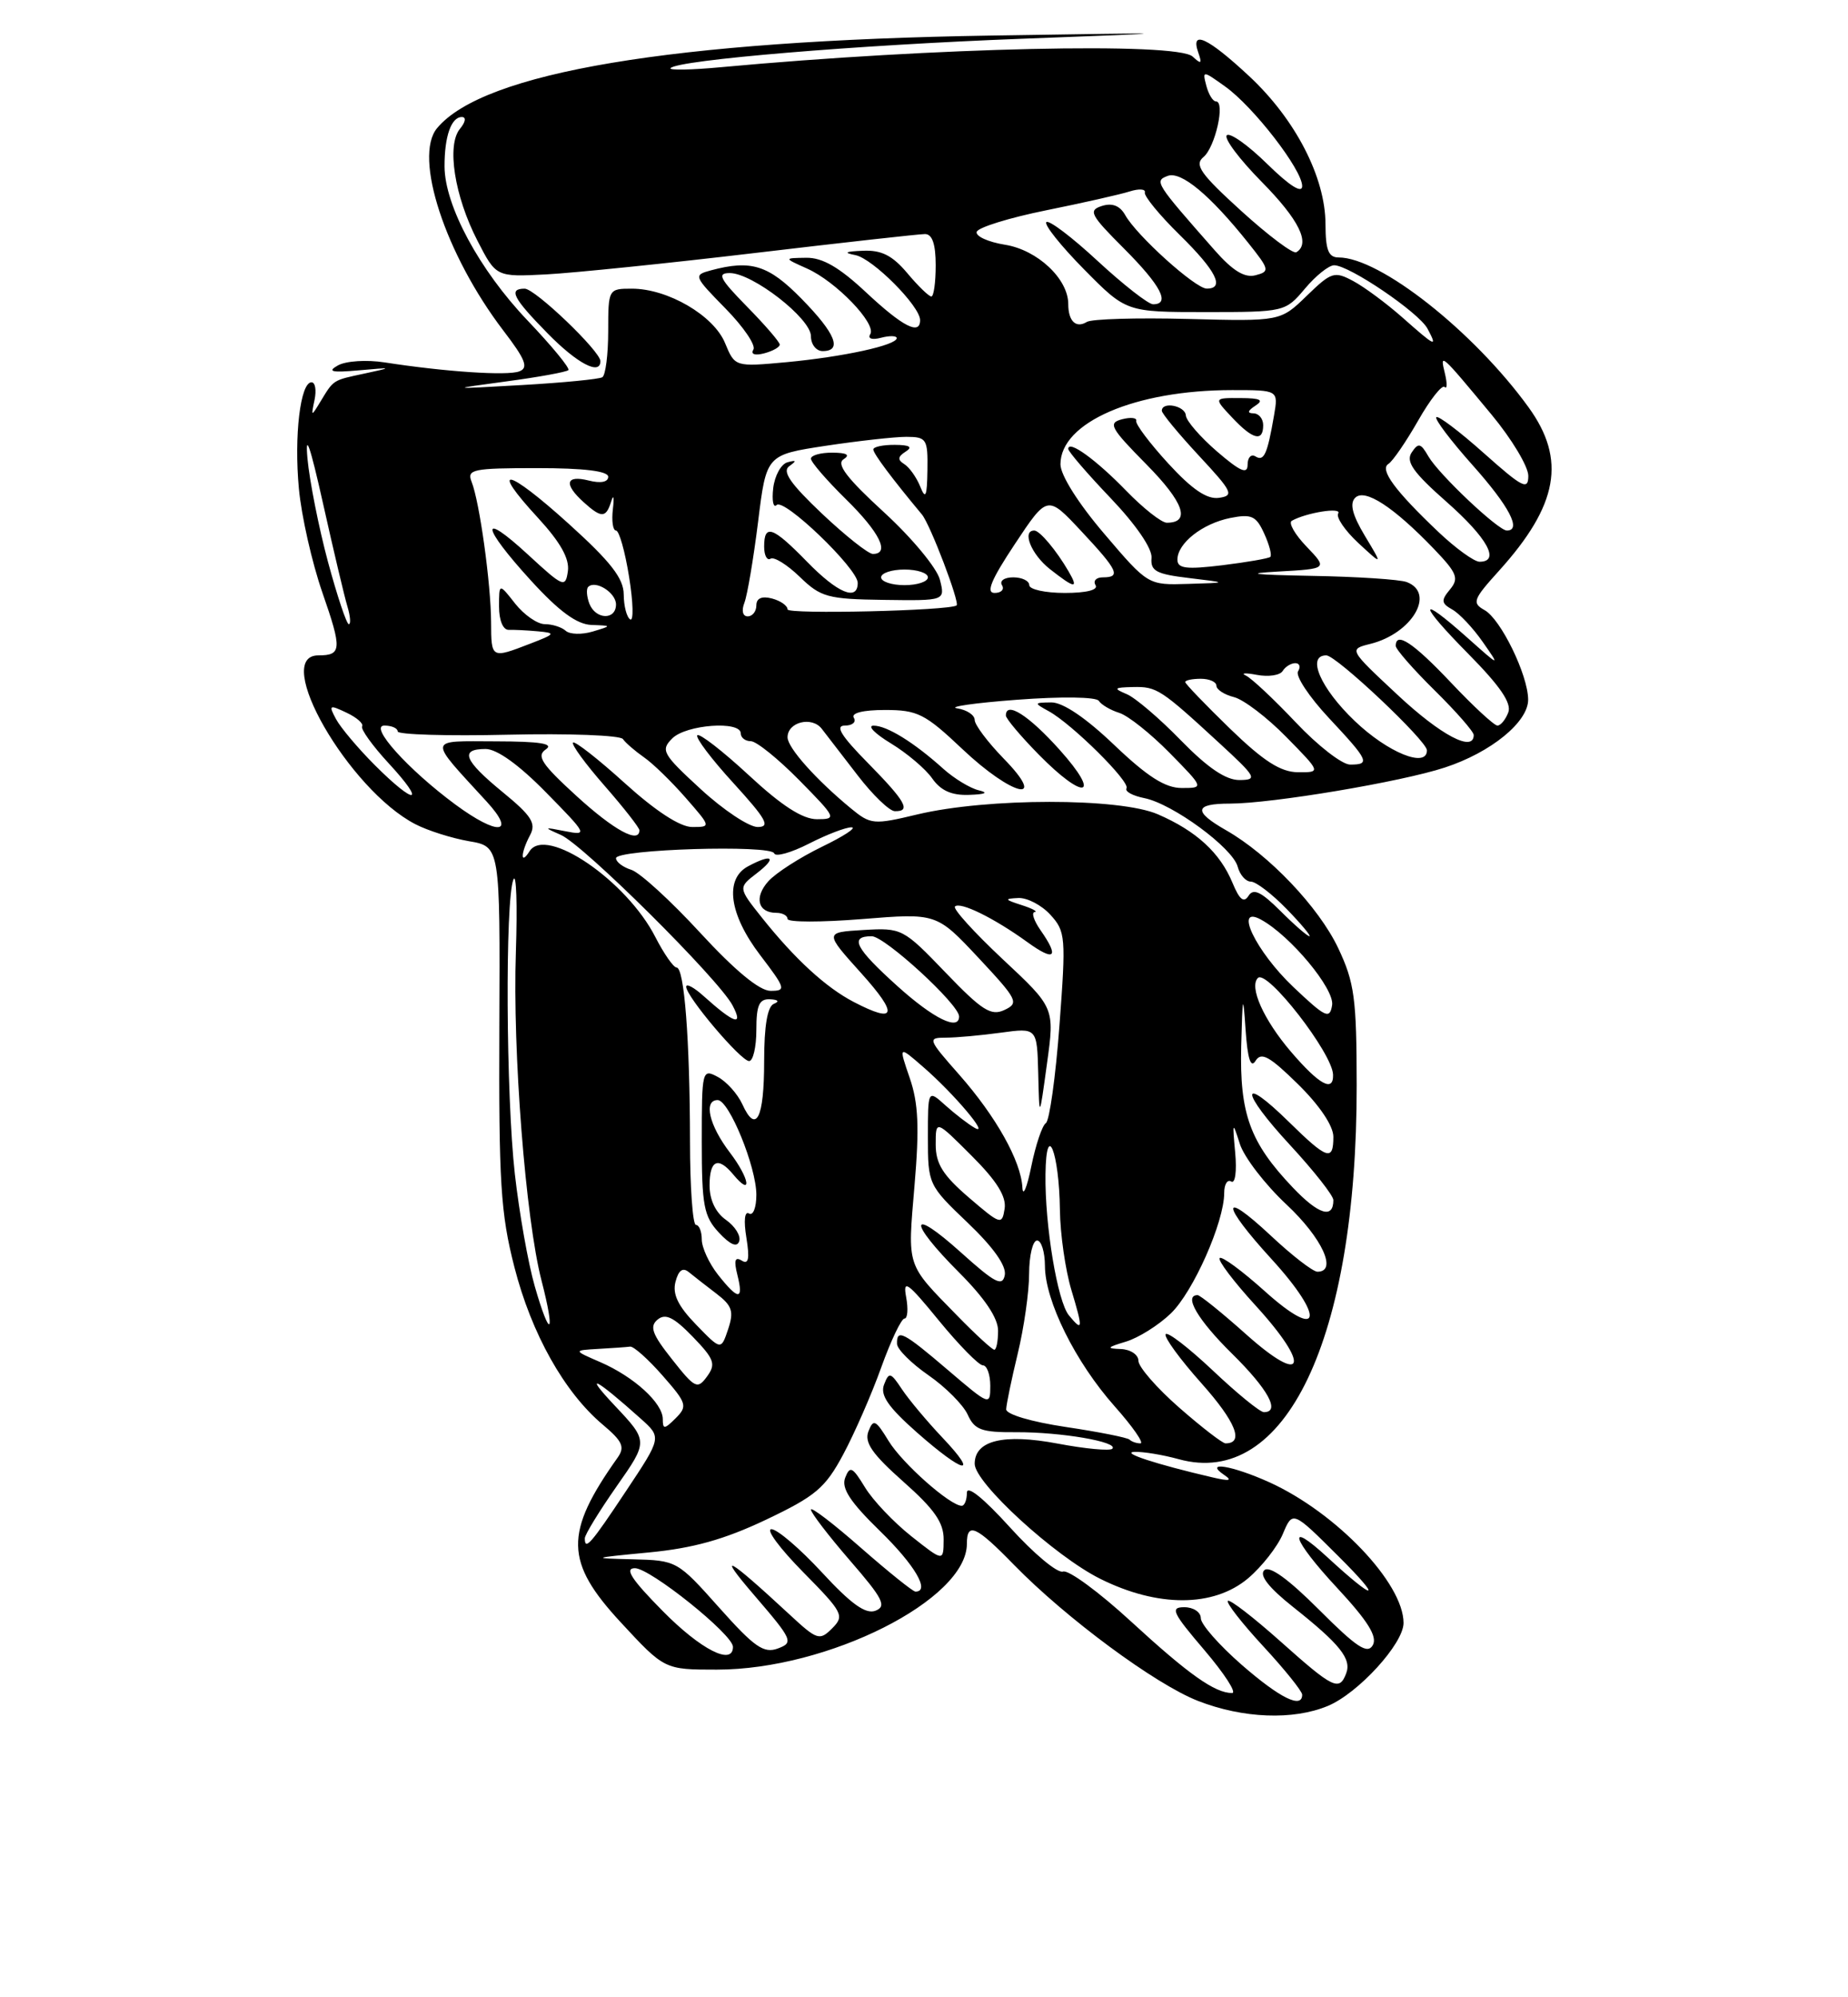 <?xml version="1.0" encoding="UTF-8" standalone="no"?>
<!DOCTYPE svg PUBLIC "-//W3C//DTD SVG 1.1//EN" "http://www.w3.org/Graphics/SVG/1.1/DTD/svg11.dtd" >
<svg xmlns="http://www.w3.org/2000/svg" xmlns:xlink="http://www.w3.org/1999/xlink" version="1.1" viewBox="0 0 237 256">
 <g >
 <path fill="currentColor"
d=" M 170.30 218.65 C 174.20 217.02 180.00 210.67 180.00 208.02 C 180.00 202.92 171.38 193.89 162.80 189.99 C 158.04 187.84 154.31 187.22 157.00 189.05 C 158.09 189.78 157.68 189.87 155.50 189.36 C 148.23 187.67 143.66 186.17 145.50 186.09 C 146.60 186.05 149.14 186.47 151.14 187.02 C 164.86 190.83 174.02 171.63 173.99 139.12 C 173.98 127.92 173.71 125.94 171.61 121.50 C 169.11 116.25 162.73 109.55 157.25 106.42 C 153.00 104.00 153.14 103.00 157.75 103.00 C 163.14 102.99 179.68 100.22 185.28 98.38 C 191.20 96.45 196.01 92.53 195.98 89.66 C 195.95 86.49 192.47 79.36 190.39 78.20 C 188.75 77.28 188.91 76.84 192.24 73.16 C 199.84 64.75 200.89 58.91 196.03 52.20 C 188.98 42.47 176.97 33.00 171.68 33.00 C 170.37 33.00 170.00 32.06 169.99 28.75 C 169.98 22.73 166.14 15.29 160.19 9.75 C 154.87 4.80 152.63 3.77 153.68 6.75 C 154.18 8.18 154.05 8.27 152.95 7.25 C 150.93 5.38 119.88 6.08 92.50 8.61 C 88.65 8.97 85.72 9.02 86.00 8.73 C 86.99 7.68 109.90 5.77 131.00 4.97 C 152.50 4.16 152.50 4.16 127.00 4.56 C 86.26 5.21 62.00 9.27 56.05 16.43 C 53.00 20.11 57.10 32.60 64.56 42.38 C 67.40 46.09 67.81 47.14 66.60 47.60 C 65.07 48.19 57.05 47.65 49.33 46.45 C 47.01 46.09 44.36 46.26 43.33 46.84 C 41.92 47.63 42.53 47.78 46.00 47.47 C 50.39 47.08 50.41 47.09 46.74 47.88 C 42.62 48.76 42.82 48.64 41.08 51.50 C 39.91 53.43 39.88 53.42 40.34 51.25 C 40.60 50.01 40.43 49.00 39.95 49.00 C 38.52 49.00 37.70 55.86 38.33 62.61 C 38.65 66.11 40.01 72.11 41.34 75.94 C 43.88 83.23 43.83 84.00 40.83 84.00 C 34.81 84.00 44.70 101.21 53.27 105.64 C 54.85 106.46 57.95 107.44 60.15 107.82 C 64.14 108.50 64.14 108.50 64.04 131.50 C 63.96 151.55 64.20 155.51 65.97 162.41 C 68.16 170.95 72.37 178.45 77.29 182.59 C 79.85 184.74 80.17 185.47 79.20 186.84 C 72.35 196.49 72.42 200.18 79.61 207.94 C 85.22 214.00 85.22 214.00 91.94 214.00 C 106.17 214.00 124.00 205.03 124.00 197.87 C 124.00 195.05 125.16 195.56 130.04 200.57 C 136.73 207.42 148.16 215.87 153.64 218.01 C 159.42 220.26 165.84 220.51 170.30 218.65 Z  M 159.25 213.39 C 156.36 210.87 154.00 208.19 154.00 207.41 C 154.00 206.63 153.05 206.00 151.88 206.00 C 150.03 206.00 150.36 206.70 154.46 211.50 C 157.04 214.53 158.64 217.00 158.01 217.00 C 155.80 217.00 152.43 214.61 145.04 207.82 C 140.93 204.04 137.01 201.17 136.33 201.43 C 135.64 201.69 132.59 199.15 129.54 195.78 C 126.14 192.03 124.00 190.30 124.00 191.33 C 124.00 192.25 123.70 193.00 123.34 193.00 C 121.85 193.00 115.70 187.55 113.96 184.69 C 112.30 181.97 112.00 181.83 111.37 183.47 C 110.83 184.89 111.87 186.38 115.85 189.91 C 119.83 193.43 121.04 195.16 121.02 197.33 C 121.00 200.17 121.00 200.17 116.87 196.90 C 114.60 195.10 111.92 192.28 110.92 190.62 C 109.32 188.00 109.00 187.84 108.39 189.41 C 107.88 190.75 109.02 192.50 112.85 196.23 C 117.33 200.59 119.33 204.00 117.40 204.00 C 117.08 204.00 113.93 201.47 110.40 198.38 C 106.88 195.29 104.00 193.09 104.00 193.49 C 104.00 193.90 106.25 196.83 109.00 200.01 C 113.24 204.89 113.74 205.88 112.28 206.45 C 111.02 206.93 109.17 205.61 105.42 201.55 C 102.60 198.50 99.68 196.00 98.93 196.00 C 98.18 196.00 100.01 198.47 103.00 201.50 C 108.12 206.69 108.33 207.10 106.72 208.71 C 105.11 210.32 104.80 210.22 101.26 206.94 C 93.24 199.51 91.79 198.72 96.75 204.49 C 101.65 210.19 101.80 210.53 99.76 211.29 C 97.95 211.96 96.75 211.12 92.22 206.04 C 86.89 200.06 86.79 200.00 81.17 199.86 C 75.72 199.73 75.80 199.69 83.23 198.98 C 88.89 198.44 92.89 197.32 98.23 194.79 C 104.60 191.76 105.83 190.73 108.14 186.42 C 109.59 183.71 111.79 178.69 113.02 175.25 C 114.26 171.81 115.60 169.00 116.00 169.00 C 116.40 169.00 116.49 167.76 116.21 166.25 C 115.77 163.90 116.39 164.34 120.40 169.25 C 122.99 172.41 125.54 175.00 126.05 175.00 C 126.57 175.00 127.00 176.18 127.00 177.62 C 127.00 180.20 126.92 180.17 121.59 175.62 C 115.84 170.71 114.98 170.27 115.04 172.25 C 115.06 172.94 116.87 174.74 119.06 176.26 C 121.26 177.78 123.52 180.05 124.10 181.31 C 124.99 183.28 125.87 183.60 130.32 183.57 C 136.06 183.54 143.52 184.82 142.65 185.69 C 142.34 185.99 139.19 185.70 135.65 185.03 C 128.71 183.72 125.00 184.62 125.00 187.62 C 125.00 190.06 135.26 199.45 141.10 202.36 C 148.48 206.04 155.64 206.02 160.06 202.30 C 161.82 200.81 163.83 198.25 164.52 196.61 C 165.78 193.62 165.78 193.62 171.64 199.46 C 177.45 205.24 176.49 205.36 170.26 199.62 C 164.85 194.63 165.67 197.28 171.46 203.50 C 175.42 207.76 176.67 209.76 176.06 210.86 C 175.38 212.07 173.99 211.15 169.17 206.33 C 165.18 202.34 162.78 200.62 162.13 201.27 C 161.48 201.92 162.74 203.52 165.82 205.96 C 171.85 210.74 173.36 212.62 172.64 214.49 C 171.76 216.80 170.99 216.43 164.20 210.37 C 160.74 207.29 157.71 204.95 157.47 205.19 C 157.23 205.43 159.28 208.06 162.02 211.02 C 164.76 213.98 167.00 216.77 167.00 217.21 C 167.00 219.06 164.16 217.66 159.25 213.39 Z  M 120.85 184.25 C 118.90 182.19 116.57 179.41 115.68 178.08 C 114.22 175.87 114.01 175.82 113.38 177.46 C 112.85 178.82 113.90 180.34 117.59 183.60 C 123.64 188.93 125.67 189.33 120.85 184.25 Z  M 85.00 206.50 C 80.97 202.42 80.05 201.00 81.43 201.00 C 83.39 201.00 94.00 209.50 94.00 211.08 C 94.00 213.54 89.89 211.45 85.00 206.50 Z  M 75.00 197.17 C 75.00 196.71 76.83 193.72 79.07 190.52 C 83.14 184.72 83.14 184.72 78.82 180.14 C 74.72 175.79 76.34 176.61 82.18 181.84 C 84.86 184.24 84.86 184.24 80.28 191.12 C 75.76 197.92 75.00 198.79 75.00 197.17 Z  M 144.86 184.52 C 144.59 184.26 140.92 183.53 136.69 182.90 C 132.27 182.24 129.02 181.28 129.04 180.63 C 129.06 180.01 129.72 176.80 130.52 173.50 C 131.32 170.20 131.98 165.59 131.98 163.25 C 131.99 160.91 132.45 159.00 133.00 159.00 C 133.55 159.00 134.00 160.46 134.01 162.25 C 134.02 166.74 137.92 174.59 142.95 180.25 C 145.27 182.86 146.76 185.00 146.25 185.00 C 145.75 185.00 145.12 184.78 144.86 184.52 Z  M 151.23 180.42 C 148.35 177.90 146.00 175.20 146.00 174.42 C 146.00 173.64 144.99 172.96 143.75 172.91 C 141.84 172.84 141.94 172.70 144.40 171.96 C 145.99 171.48 148.57 169.87 150.14 168.36 C 153.02 165.61 157.00 156.64 157.00 152.90 C 157.00 151.79 157.41 151.13 157.90 151.44 C 158.41 151.75 158.63 150.13 158.41 147.75 C 158.04 143.75 158.07 143.68 159.00 146.60 C 159.54 148.31 162.24 151.82 164.99 154.39 C 169.56 158.67 171.56 163.00 168.96 163.00 C 168.38 163.00 165.68 160.91 162.96 158.36 C 156.50 152.32 156.57 154.28 163.08 161.39 C 170.04 169.01 169.41 171.98 162.21 165.50 C 159.30 162.89 156.70 160.97 156.42 161.25 C 156.14 161.52 158.22 164.27 161.04 167.35 C 168.16 175.14 167.32 177.73 159.84 171.05 C 156.73 168.27 153.91 166.00 153.59 166.00 C 151.75 166.00 153.62 169.19 158.00 173.50 C 162.65 178.08 164.24 181.00 162.09 181.00 C 161.59 181.00 158.65 178.60 155.55 175.67 C 152.44 172.74 149.72 170.64 149.49 171.01 C 149.26 171.38 151.34 174.23 154.11 177.33 C 158.49 182.25 159.59 185.00 157.17 185.00 C 156.78 185.00 154.11 182.94 151.23 180.42 Z  M 85.00 181.89 C 85.00 179.83 81.30 176.46 76.99 174.59 C 73.50 173.08 73.50 173.08 76.75 172.89 C 78.54 172.79 80.36 172.66 80.81 172.60 C 81.26 172.54 83.13 174.21 84.97 176.31 C 88.08 179.85 88.20 180.23 86.66 181.77 C 85.21 183.21 85.00 183.23 85.00 181.89 Z  M 86.19 174.23 C 83.64 171.02 83.27 170.02 84.33 169.14 C 85.34 168.30 86.41 168.83 88.83 171.32 C 91.61 174.20 91.84 174.83 90.68 176.42 C 89.45 178.11 89.13 177.96 86.19 174.23 Z  M 89.27 169.78 C 86.95 167.39 86.22 165.87 86.63 164.29 C 87.02 162.80 87.56 162.41 88.35 163.06 C 88.98 163.58 90.58 164.82 91.89 165.82 C 93.90 167.36 94.14 168.08 93.38 170.37 C 92.47 173.08 92.47 173.08 89.27 169.78 Z  M 122.77 168.64 C 116.17 161.89 116.39 162.55 117.28 152.00 C 117.92 144.50 117.78 141.39 116.67 138.17 C 115.24 134.01 115.24 134.01 118.40 136.76 C 122.33 140.16 127.03 145.73 125.00 144.56 C 124.17 144.09 122.49 142.79 121.25 141.68 C 119.00 139.65 119.00 139.65 119.00 145.75 C 119.00 151.79 119.05 151.91 124.11 156.73 C 127.41 159.88 129.09 162.26 128.86 163.44 C 128.56 164.95 127.61 164.46 123.25 160.54 C 116.57 154.53 116.38 156.47 123.00 163.10 C 126.28 166.38 128.00 168.94 128.00 170.55 C 128.00 171.90 127.78 173.00 127.52 173.00 C 127.25 173.00 125.11 171.04 122.77 168.64 Z  M 68.58 164.86 C 67.73 161.91 66.59 155.45 66.03 150.50 C 64.89 140.41 64.77 115.45 65.84 112.74 C 66.22 111.77 66.36 115.94 66.16 122.00 C 65.72 134.67 67.41 156.29 69.45 164.14 C 71.27 171.17 70.56 171.76 68.58 164.86 Z  M 137.09 168.60 C 135.62 166.84 133.99 157.04 134.08 150.50 C 134.17 143.50 135.84 147.64 135.93 155.09 C 135.97 158.17 136.63 162.78 137.40 165.34 C 138.91 170.36 138.87 170.76 137.09 168.60 Z  M 92.07 163.37 C 90.93 161.92 90.00 159.89 90.00 158.87 C 90.00 157.84 89.66 157.00 89.25 157.00 C 88.84 157.00 88.49 152.16 88.49 146.25 C 88.47 133.26 87.76 124.02 86.77 124.01 C 86.37 124.00 85.15 122.25 84.05 120.11 C 80.36 112.87 70.00 105.81 67.91 109.11 C 66.71 111.01 66.77 109.31 67.98 107.04 C 68.79 105.53 68.17 104.56 64.48 101.54 C 59.48 97.44 58.91 96.00 62.28 96.00 C 63.73 96.00 66.56 98.03 70.03 101.57 C 75.31 106.94 75.40 107.11 72.50 106.54 C 69.70 105.99 69.66 106.02 71.92 107.01 C 74.82 108.27 92.18 125.50 93.95 128.87 C 95.39 131.60 94.18 131.21 90.25 127.68 C 89.01 126.56 88.00 126.02 88.00 126.47 C 88.00 127.73 95.01 136.00 96.07 136.00 C 96.58 136.00 97.00 134.20 97.00 132.00 C 97.00 128.83 97.36 128.02 98.75 128.08 C 99.80 128.13 100.00 128.36 99.25 128.66 C 98.42 129.00 98.00 131.47 98.00 136.02 C 98.00 143.38 96.96 145.41 95.20 141.53 C 94.59 140.21 93.18 138.63 92.05 138.03 C 90.05 136.96 90.00 137.16 90.00 146.28 C 90.00 154.52 90.26 155.90 92.19 157.98 C 93.65 159.55 94.53 159.92 94.80 159.09 C 95.03 158.40 94.27 157.18 93.11 156.36 C 91.78 155.43 91.00 153.80 91.00 151.94 C 91.00 148.70 92.08 148.19 94.02 150.52 C 96.52 153.53 96.15 151.06 93.60 147.72 C 90.94 144.23 90.19 141.00 92.04 141.00 C 93.50 141.00 97.00 149.57 97.00 153.14 C 97.00 154.78 96.58 155.86 96.06 155.54 C 95.50 155.19 95.36 156.44 95.72 158.63 C 96.16 161.35 96.00 162.12 95.12 161.57 C 94.25 161.04 94.10 161.55 94.57 163.42 C 95.39 166.70 94.69 166.69 92.07 163.37 Z  M 124.25 153.49 C 120.92 150.63 120.00 149.16 120.00 146.69 C 120.00 143.53 120.00 143.53 124.59 148.12 C 127.83 151.35 129.08 153.36 128.84 154.92 C 128.51 157.05 128.32 156.98 124.25 153.49 Z  M 165.80 152.21 C 160.30 146.43 158.97 142.78 159.18 134.10 C 159.35 127.50 159.42 127.22 159.74 131.96 C 160.00 135.73 160.40 136.97 161.02 135.97 C 161.75 134.79 162.81 135.38 166.46 138.96 C 169.23 141.68 171.00 144.31 171.00 145.71 C 171.00 148.88 170.21 148.62 165.31 143.81 C 158.94 137.56 159.05 139.86 165.45 146.77 C 168.50 150.07 171.00 153.24 171.00 153.82 C 171.00 156.27 169.10 155.68 165.80 152.21 Z  M 131.12 152.21 C 130.94 148.82 127.75 143.12 123.02 137.75 C 118.99 133.19 118.93 133.00 121.28 133.00 C 122.62 133.00 125.81 132.71 128.36 132.36 C 133.00 131.73 133.00 131.73 133.15 137.61 C 133.29 143.50 133.29 143.50 134.27 136.34 C 135.26 129.17 135.26 129.17 128.60 122.95 C 124.94 119.52 122.18 116.48 122.47 116.19 C 123.14 115.53 127.49 117.67 131.75 120.75 C 135.27 123.30 135.90 122.73 133.44 119.22 C 132.59 118.00 132.25 116.96 132.69 116.90 C 133.14 116.85 132.38 116.44 131.00 116.00 C 128.82 115.30 128.77 115.19 130.58 115.10 C 131.72 115.04 133.58 116.01 134.71 117.25 C 136.66 119.38 136.72 120.12 135.87 131.45 C 135.38 138.02 134.59 143.65 134.13 143.95 C 133.66 144.25 132.82 146.75 132.26 149.50 C 131.70 152.25 131.18 153.47 131.12 152.21 Z  M 165.54 134.78 C 162.05 130.69 160.17 126.50 161.32 125.35 C 162.48 124.19 170.89 135.00 170.96 137.75 C 171.03 140.05 169.19 139.04 165.54 134.78 Z  M 115.11 126.41 C 109.69 121.53 108.89 120.00 111.79 120.00 C 113.47 120.00 123.00 128.74 123.00 130.28 C 123.00 132.17 119.73 130.57 115.11 126.41 Z  M 165.87 126.51 C 161.06 121.95 158.17 115.93 161.72 117.87 C 165.49 119.93 171.17 126.76 170.84 128.83 C 170.54 130.68 170.01 130.43 165.87 126.51 Z  M 109.50 128.43 C 105.93 126.58 101.95 122.93 97.73 117.64 C 94.65 113.77 94.65 113.77 97.08 111.91 C 99.71 109.88 99.04 109.37 95.93 111.04 C 92.89 112.67 93.51 117.20 97.49 122.42 C 100.76 126.71 100.85 127.00 98.82 127.00 C 97.41 127.00 94.27 124.41 89.80 119.56 C 86.03 115.46 82.05 111.83 80.97 111.49 C 79.89 111.15 79.00 110.48 79.00 110.00 C 79.00 108.85 98.92 108.24 99.29 109.38 C 99.45 109.86 101.46 109.30 103.75 108.13 C 106.04 106.96 108.50 106.02 109.21 106.04 C 109.92 106.06 108.21 107.18 105.40 108.54 C 102.60 109.90 99.51 111.88 98.55 112.94 C 96.69 115.00 97.18 117.00 99.56 117.00 C 100.35 117.00 101.00 117.35 101.00 117.78 C 101.00 118.22 105.30 118.22 110.56 117.80 C 120.11 117.03 120.11 117.03 125.48 122.76 C 130.50 128.13 130.72 128.56 128.82 129.45 C 127.10 130.26 125.94 129.52 121.26 124.65 C 115.83 119.00 115.65 118.91 110.73 119.20 C 105.73 119.50 105.73 119.50 110.46 124.75 C 115.25 130.07 114.94 131.26 109.50 128.43 Z  M 164.20 116.75 C 161.73 114.29 160.74 113.82 160.12 114.82 C 159.52 115.77 158.96 115.32 158.07 113.17 C 156.47 109.30 153.43 106.51 148.49 104.37 C 143.58 102.24 126.59 102.25 117.64 104.39 C 112.04 105.73 111.66 105.69 109.17 103.65 C 104.66 99.94 101.00 95.84 101.00 94.50 C 101.00 92.55 104.10 91.77 105.38 93.40 C 105.99 94.19 108.08 96.89 110.00 99.39 C 111.92 101.89 114.06 103.95 114.75 103.97 C 116.88 104.02 116.17 102.74 111.29 97.78 C 107.87 94.31 107.06 93.00 108.35 93.00 C 109.32 93.00 109.84 92.55 109.50 92.00 C 109.12 91.39 110.68 91.00 113.50 91.00 C 117.67 91.00 118.63 91.48 123.41 96.00 C 129.86 102.10 134.52 103.16 128.70 97.21 C 126.67 95.12 125.00 92.90 125.00 92.28 C 125.00 91.65 123.99 90.98 122.75 90.79 C 121.51 90.60 124.96 90.10 130.42 89.69 C 136.11 89.26 140.59 89.32 140.92 89.83 C 141.24 90.33 142.42 91.02 143.54 91.37 C 144.67 91.72 147.57 94.03 150.00 96.50 C 154.42 101.00 154.42 101.00 151.55 101.00 C 149.44 101.00 147.16 99.55 142.91 95.50 C 139.25 92.00 136.30 90.01 134.82 90.03 C 132.59 90.06 132.57 90.10 134.50 91.16 C 137.49 92.80 144.98 100.22 144.47 101.04 C 144.23 101.44 145.26 102.00 146.77 102.30 C 150.40 103.03 158.11 108.69 158.73 111.09 C 159.01 112.14 159.77 113.00 160.42 113.00 C 161.07 113.00 163.13 114.58 165.00 116.50 C 166.87 118.42 168.18 120.00 167.93 120.00 C 167.67 120.00 165.99 118.54 164.20 116.75 Z  M 125.50 101.29 C 124.40 101.02 122.38 99.79 121.00 98.56 C 117.23 95.16 113.73 93.00 112.03 93.01 C 111.19 93.01 112.19 94.03 114.25 95.28 C 116.31 96.53 118.70 98.55 119.55 99.77 C 120.65 101.34 122.05 101.97 124.31 101.88 C 126.41 101.81 126.82 101.60 125.50 101.29 Z  M 135.89 96.10 C 131.93 91.68 129.00 89.82 129.00 91.71 C 129.00 92.10 130.89 94.35 133.21 96.71 C 139.09 102.70 141.35 102.19 135.89 96.10 Z  M 73.94 102.03 C 69.46 97.94 68.76 96.89 70.00 96.05 C 71.08 95.32 69.28 95.03 63.60 95.02 C 54.72 95.00 54.80 94.44 62.42 102.75 C 66.25 106.93 63.87 107.15 58.40 103.12 C 52.33 98.64 47.25 93.00 49.30 93.00 C 50.24 93.00 51.00 93.34 51.00 93.75 C 51.00 94.16 57.36 94.35 65.14 94.17 C 72.92 93.99 79.56 94.24 79.89 94.73 C 80.23 95.22 81.44 96.26 82.58 97.06 C 83.73 97.85 86.13 100.19 87.93 102.25 C 91.20 105.99 91.20 106.00 88.77 106.00 C 87.22 106.00 84.09 103.96 80.13 100.38 C 76.71 97.28 73.72 94.95 73.49 95.18 C 73.25 95.41 75.07 97.90 77.53 100.71 C 79.99 103.52 82.00 106.09 82.00 106.41 C 82.00 108.19 78.75 106.42 73.94 102.03 Z  M 89.86 101.14 C 84.96 96.64 84.69 96.16 86.22 94.64 C 87.99 92.87 95.00 92.35 95.00 94.00 C 95.00 94.55 95.58 95.00 96.29 95.00 C 97.00 95.00 99.79 97.25 102.50 100.00 C 107.27 104.84 107.34 105.00 104.77 105.00 C 102.93 105.00 100.24 103.27 96.03 99.36 C 92.68 96.26 89.71 93.96 89.43 94.24 C 89.15 94.52 91.23 97.28 94.06 100.37 C 98.29 105.01 98.84 106.00 97.17 106.00 C 96.05 106.00 92.76 103.81 89.86 101.14 Z  M 48.08 98.08 C 45.92 95.92 43.68 93.26 43.10 92.18 C 42.12 90.36 42.23 90.30 44.43 91.34 C 45.75 91.96 46.65 92.75 46.44 93.10 C 46.23 93.44 47.77 95.59 49.87 97.86 C 54.73 103.12 53.29 103.29 48.08 98.08 Z  M 151.46 94.91 C 148.73 92.10 145.60 89.43 144.50 88.97 C 142.75 88.23 142.84 88.12 145.29 88.06 C 148.35 87.99 148.85 88.32 156.36 95.23 C 161.13 99.62 161.32 99.96 158.96 99.98 C 157.21 99.99 154.89 98.42 151.46 94.91 Z  M 157.75 93.40 C 154.59 90.33 152.00 87.64 152.00 87.42 C 152.00 87.19 152.90 87.00 154.00 87.00 C 155.10 87.00 156.00 87.40 156.00 87.89 C 156.00 88.38 157.01 89.04 158.25 89.35 C 159.49 89.66 162.51 91.96 164.96 94.46 C 169.42 99.00 169.42 99.00 166.46 98.98 C 164.24 98.96 162.06 97.57 157.75 93.40 Z  M 166.18 92.59 C 163.37 89.62 160.49 86.92 159.78 86.59 C 159.08 86.26 159.71 86.22 161.19 86.50 C 162.67 86.78 164.16 86.56 164.50 86.00 C 164.84 85.45 165.57 85.00 166.12 85.00 C 166.67 85.00 166.83 85.47 166.47 86.05 C 166.11 86.63 167.89 89.31 170.41 92.01 C 175.55 97.50 175.78 98.00 173.15 98.00 C 172.12 98.00 168.99 95.57 166.18 92.59 Z  M 173.75 92.42 C 169.35 88.23 167.52 84.00 170.09 84.00 C 171.38 84.00 183.00 94.96 183.00 96.17 C 183.00 98.50 177.99 96.47 173.75 92.42 Z  M 179.24 89.07 C 172.97 83.22 172.97 83.22 175.74 82.53 C 181.09 81.20 184.14 76.03 180.42 74.61 C 179.55 74.27 174.04 73.91 168.17 73.81 C 160.74 73.67 159.44 73.51 163.89 73.26 C 170.28 72.90 170.28 72.90 167.56 70.06 C 166.06 68.50 165.21 67.01 165.67 66.75 C 167.51 65.71 172.13 64.97 171.62 65.81 C 171.32 66.29 172.48 68.00 174.20 69.60 C 177.34 72.50 177.34 72.50 175.04 68.68 C 173.44 66.01 173.06 64.54 173.80 63.80 C 175.03 62.57 178.70 64.95 183.91 70.37 C 186.87 73.46 187.14 74.13 185.95 75.56 C 184.79 76.95 184.84 77.33 186.24 78.12 C 187.15 78.62 188.91 80.49 190.15 82.27 C 192.41 85.50 192.41 85.50 188.20 81.75 C 181.78 76.03 181.85 77.28 188.32 83.82 C 192.39 87.94 193.89 90.13 193.43 91.32 C 193.08 92.24 192.45 93.00 192.04 93.00 C 191.63 93.00 188.95 90.53 186.09 87.50 C 181.25 82.38 179.00 80.89 179.00 82.79 C 179.00 83.22 181.25 85.79 184.00 88.50 C 186.75 91.21 189.00 93.78 189.00 94.21 C 189.00 96.47 184.80 94.26 179.24 89.07 Z  M 62.98 79.75 C 62.96 74.82 61.50 64.30 60.48 61.75 C 59.85 60.16 60.62 60.00 68.89 60.00 C 74.89 60.00 78.00 60.38 78.00 61.11 C 78.00 61.79 77.04 61.98 75.50 61.59 C 72.55 60.85 72.27 62.03 74.83 64.35 C 77.14 66.44 77.72 66.42 78.39 64.25 C 78.69 63.29 78.78 63.74 78.60 65.25 C 78.42 66.76 78.60 68.00 79.00 68.00 C 79.40 68.00 80.16 70.68 80.68 73.95 C 81.21 77.22 81.27 79.67 80.82 79.39 C 80.37 79.11 80.00 77.67 79.99 76.19 C 79.98 74.13 78.32 72.00 72.94 67.14 C 65.00 59.96 62.66 59.51 68.99 66.37 C 71.87 69.50 73.05 71.60 72.83 73.20 C 72.52 75.38 72.25 75.27 67.75 71.12 C 61.46 65.32 61.68 67.39 68.10 74.42 C 71.70 78.36 73.98 80.03 75.85 80.10 C 78.50 80.20 78.50 80.20 76.00 80.95 C 74.62 81.36 73.07 81.32 72.55 80.85 C 72.03 80.38 70.82 80.00 69.87 80.00 C 68.92 80.00 67.21 78.81 66.07 77.37 C 64.00 74.73 64.00 74.73 64.00 77.75 C 64.00 79.53 64.52 80.76 65.25 80.73 C 65.94 80.71 67.62 80.79 69.00 80.92 C 71.31 81.13 71.23 81.26 68.00 82.50 C 63.00 84.43 63.00 84.43 62.98 79.75 Z  M 42.06 72.01 C 40.88 67.62 39.70 61.66 39.43 58.76 C 39.12 55.25 39.78 57.16 41.42 64.50 C 42.77 70.55 44.18 76.51 44.56 77.75 C 44.93 78.99 45.01 80.00 44.73 80.00 C 44.45 80.00 43.25 76.41 42.06 72.01 Z  M 75.58 77.36 C 75.24 76.45 75.17 75.50 75.43 75.23 C 76.36 74.30 79.00 75.96 79.00 77.47 C 79.00 79.52 76.38 79.43 75.58 77.36 Z  M 95.47 77.25 C 95.84 76.29 96.63 71.63 97.22 66.90 C 98.28 58.30 98.28 58.30 105.89 57.14 C 110.08 56.51 114.74 55.99 116.25 55.99 C 118.83 56.00 119.00 56.27 118.94 60.25 C 118.89 63.67 118.70 64.08 118.01 62.35 C 117.53 61.17 116.61 59.88 115.96 59.48 C 115.09 58.94 115.13 58.53 116.14 57.89 C 117.09 57.29 116.67 57.03 114.75 57.02 C 113.24 57.01 112.00 57.27 112.00 57.61 C 112.00 58.14 114.42 61.37 118.23 65.94 C 119.30 67.21 123.13 77.29 122.68 77.60 C 121.69 78.28 101.00 78.76 101.00 78.11 C 101.00 77.63 100.10 77.00 99.00 76.71 C 97.70 76.37 97.00 76.68 97.00 77.59 C 97.00 78.37 96.50 79.00 95.89 79.00 C 95.25 79.00 95.07 78.27 95.47 77.25 Z  M 120.54 74.31 C 120.17 72.82 116.95 68.94 113.37 65.66 C 108.61 61.30 107.22 59.48 108.18 58.87 C 109.07 58.30 108.61 58.03 106.75 58.02 C 105.24 58.01 104.00 58.36 104.00 58.79 C 104.00 59.23 106.03 61.57 108.50 64.00 C 112.82 68.24 114.18 71.00 111.94 71.00 C 111.36 71.00 108.42 68.67 105.41 65.83 C 101.36 61.99 100.27 60.42 101.22 59.75 C 102.19 59.06 102.14 58.94 101.00 59.25 C 100.17 59.47 99.35 60.97 99.16 62.58 C 98.98 64.18 99.17 65.15 99.60 64.73 C 100.54 63.79 110.00 72.88 110.00 74.71 C 110.00 77.10 107.43 76.03 103.50 72.00 C 99.09 67.48 98.00 67.10 98.00 70.06 C 98.00 71.19 98.37 71.89 98.82 71.61 C 99.27 71.33 100.96 72.38 102.57 73.94 C 105.26 76.55 106.15 76.79 113.36 76.89 C 121.22 77.00 121.22 77.00 120.54 74.31 Z  M 130.16 69.72 C 134.33 63.44 134.33 63.44 138.66 68.07 C 143.39 73.12 143.80 74.00 141.44 74.00 C 140.58 74.00 140.16 74.45 140.50 75.00 C 140.88 75.61 139.34 76.00 136.56 76.00 C 134.05 76.00 132.00 75.55 132.00 75.00 C 132.00 74.45 131.07 74.00 129.94 74.00 C 128.81 74.00 128.16 74.45 128.50 75.00 C 128.84 75.55 128.41 76.00 127.55 76.00 C 126.41 76.00 127.11 74.31 130.16 69.72 Z  M 137.05 73.25 C 135.47 70.53 133.34 68.00 132.64 68.00 C 131.02 68.00 132.26 71.06 134.63 72.93 C 137.85 75.46 138.38 75.53 137.05 73.25 Z  M 141.62 68.42 C 138.28 64.51 136.00 60.89 136.00 59.51 C 136.00 54.13 145.56 50.00 158.02 50.00 C 163.95 50.00 163.95 50.00 163.39 53.25 C 162.53 58.24 162.10 59.18 161.01 58.50 C 160.45 58.16 160.00 58.64 160.00 59.56 C 160.00 60.84 159.07 60.44 156.08 57.87 C 153.93 56.01 152.13 53.94 152.08 53.25 C 152.00 52.00 149.00 51.42 149.00 52.65 C 149.00 53.00 151.14 55.59 153.75 58.40 C 158.07 63.04 158.30 63.53 156.33 63.81 C 154.79 64.03 152.88 62.73 149.83 59.41 C 147.45 56.81 145.60 54.36 145.72 53.95 C 145.83 53.54 145.01 53.45 143.89 53.74 C 142.06 54.22 142.40 54.84 147.04 59.54 C 151.83 64.39 152.74 67.00 149.64 67.00 C 148.96 67.00 146.63 65.16 144.45 62.92 C 140.57 58.92 137.00 56.34 137.00 57.54 C 137.00 57.87 139.44 60.71 142.43 63.84 C 145.70 67.27 147.79 70.32 147.68 71.51 C 147.53 73.19 148.29 73.59 152.50 74.09 C 157.50 74.69 157.50 74.69 152.37 74.84 C 147.23 75.00 147.23 75.00 141.62 68.42 Z  M 162.00 54.50 C 162.00 53.67 161.44 52.99 160.75 52.98 C 159.92 52.97 160.00 52.65 161.00 52.00 C 162.13 51.27 161.65 51.03 159.08 51.02 C 155.65 51.00 155.65 51.00 158.00 53.50 C 160.67 56.35 162.00 56.68 162.00 54.50 Z  M 151.00 71.73 C 151.00 69.63 154.20 67.11 157.78 66.39 C 160.51 65.85 161.10 66.12 162.13 68.39 C 162.79 69.83 163.14 71.18 162.91 71.38 C 162.69 71.58 159.91 72.06 156.75 72.45 C 152.13 73.01 151.00 72.87 151.00 71.73 Z  M 184.50 68.21 C 178.89 62.89 176.90 60.18 178.06 59.46 C 178.60 59.13 180.31 56.64 181.86 53.93 C 183.40 51.22 184.94 49.27 185.27 49.60 C 185.60 49.93 185.61 49.14 185.30 47.85 C 184.65 45.17 184.69 45.20 191.30 53.16 C 193.88 56.27 196.00 59.80 196.00 60.99 C 196.00 62.88 195.26 62.50 190.32 58.10 C 187.19 55.31 184.44 53.23 184.20 53.47 C 183.96 53.71 186.06 56.49 188.88 59.65 C 193.56 64.90 195.18 68.00 193.25 68.00 C 192.14 68.00 184.53 60.81 183.19 58.50 C 182.20 56.78 181.90 56.71 181.04 58.00 C 180.26 59.17 181.24 60.56 185.52 64.33 C 190.76 68.95 192.44 72.00 189.75 72.00 C 189.06 72.00 186.70 70.29 184.50 68.21 Z  M 64.98 48.88 C 69.10 48.33 72.65 47.68 72.89 47.44 C 73.13 47.21 70.76 44.33 67.64 41.06 C 61.47 34.59 57.03 26.35 57.01 21.33 C 57.00 17.48 57.87 15.00 59.23 15.00 C 59.81 15.00 59.71 15.64 58.99 16.51 C 57.26 18.59 58.28 25.13 61.23 30.85 C 63.62 35.50 63.62 35.50 70.06 35.17 C 73.60 34.98 85.67 33.75 96.88 32.42 C 108.10 31.09 117.88 30.00 118.63 30.00 C 119.56 30.00 120.00 31.29 120.00 34.00 C 120.00 36.20 119.75 38.00 119.44 38.00 C 119.12 38.00 117.73 36.65 116.35 35.00 C 114.44 32.74 113.04 32.03 110.66 32.14 C 108.39 32.23 108.12 32.39 109.70 32.70 C 111.92 33.13 118.00 39.24 118.00 41.03 C 118.00 43.01 115.78 41.87 111.10 37.50 C 107.64 34.26 105.48 33.01 103.40 33.04 C 100.50 33.08 100.50 33.08 103.50 34.42 C 107.21 36.07 112.43 41.49 111.61 42.83 C 111.25 43.41 111.82 43.60 113.00 43.29 C 114.10 43.00 115.00 43.03 115.00 43.34 C 115.00 44.25 108.14 45.74 100.88 46.42 C 94.25 47.03 94.25 47.03 92.98 43.96 C 91.52 40.43 85.64 37.00 81.04 37.00 C 78.03 37.00 78.00 37.05 78.00 42.44 C 78.00 45.43 77.66 48.09 77.25 48.35 C 76.84 48.60 72.22 49.05 67.00 49.35 C 57.50 49.89 57.50 49.89 64.98 48.88 Z  M 77.00 46.29 C 77.00 45.02 68.62 37.00 67.29 37.00 C 65.17 37.00 65.78 38.20 70.21 42.71 C 74.01 46.59 77.00 48.16 77.00 46.29 Z  M 100.00 44.17 C 100.00 43.84 98.11 41.65 95.79 39.29 C 92.29 35.72 91.92 35.00 93.59 35.00 C 96.51 35.00 104.00 40.82 104.00 43.09 C 104.00 44.14 104.67 45.00 105.50 45.00 C 108.07 45.00 107.16 42.74 102.79 38.29 C 98.56 33.97 96.32 33.27 91.18 34.65 C 88.91 35.26 88.96 35.38 93.04 39.54 C 95.35 41.89 96.96 44.26 96.62 44.81 C 96.25 45.41 96.81 45.60 98.00 45.29 C 99.10 45.00 100.00 44.50 100.00 44.17 Z  M 179.83 40.67 C 177.80 38.88 174.98 36.79 173.56 36.03 C 171.13 34.73 170.75 34.85 167.59 37.91 C 164.21 41.19 164.21 41.19 152.35 40.88 C 145.83 40.71 140.00 40.88 139.39 41.26 C 137.99 42.12 137.00 41.17 137.00 38.97 C 137.00 35.74 133.04 32.03 128.89 31.37 C 126.71 31.02 125.08 30.27 125.26 29.71 C 125.45 29.15 129.45 27.91 134.15 26.96 C 138.85 26.01 143.68 24.92 144.87 24.54 C 146.07 24.16 146.95 24.22 146.82 24.67 C 146.70 25.13 148.71 27.58 151.30 30.12 C 155.98 34.71 157.13 37.01 154.75 36.99 C 153.29 36.97 145.76 30.19 144.30 27.56 C 143.62 26.36 142.64 25.98 141.31 26.40 C 139.53 26.97 139.83 27.54 144.16 31.87 C 148.88 36.60 150.14 39.00 147.88 39.00 C 147.27 39.00 144.07 36.50 140.77 33.45 C 137.47 30.39 134.51 28.15 134.19 28.47 C 133.88 28.79 136.05 31.51 139.02 34.52 C 144.43 40.00 144.43 40.00 154.63 40.00 C 164.73 40.00 164.85 39.97 167.35 37.00 C 168.73 35.35 170.42 34.00 171.10 34.00 C 173.04 34.00 181.96 40.05 183.07 42.12 C 184.39 44.60 184.15 44.49 179.83 40.67 Z  M 155.78 32.08 C 148.15 23.42 148.02 23.21 149.74 22.55 C 151.45 21.89 155.18 24.99 160.09 31.14 C 162.82 34.56 162.87 34.80 161.02 35.28 C 159.63 35.65 158.09 34.71 155.78 32.08 Z  M 159.20 27.05 C 153.94 22.27 153.14 21.13 154.34 20.13 C 155.85 18.88 157.17 13.00 155.94 13.00 C 155.55 13.00 155.00 12.10 154.71 11.00 C 154.19 9.02 154.23 9.02 157.11 11.08 C 160.74 13.66 167.00 21.75 167.00 23.85 C 167.00 24.85 165.38 23.82 162.52 21.02 C 160.06 18.60 157.72 16.95 157.33 17.34 C 156.94 17.73 158.95 20.41 161.81 23.31 C 166.60 28.16 168.11 31.22 166.25 32.33 C 165.84 32.58 162.67 30.20 159.20 27.05 Z  M 113.00 74.00 C 113.00 73.45 114.35 73.00 116.00 73.00 C 117.65 73.00 119.00 73.45 119.00 74.00 C 119.00 74.55 117.65 75.00 116.00 75.00 C 114.35 75.00 113.00 74.55 113.00 74.00 Z "/>
</g>
</svg>